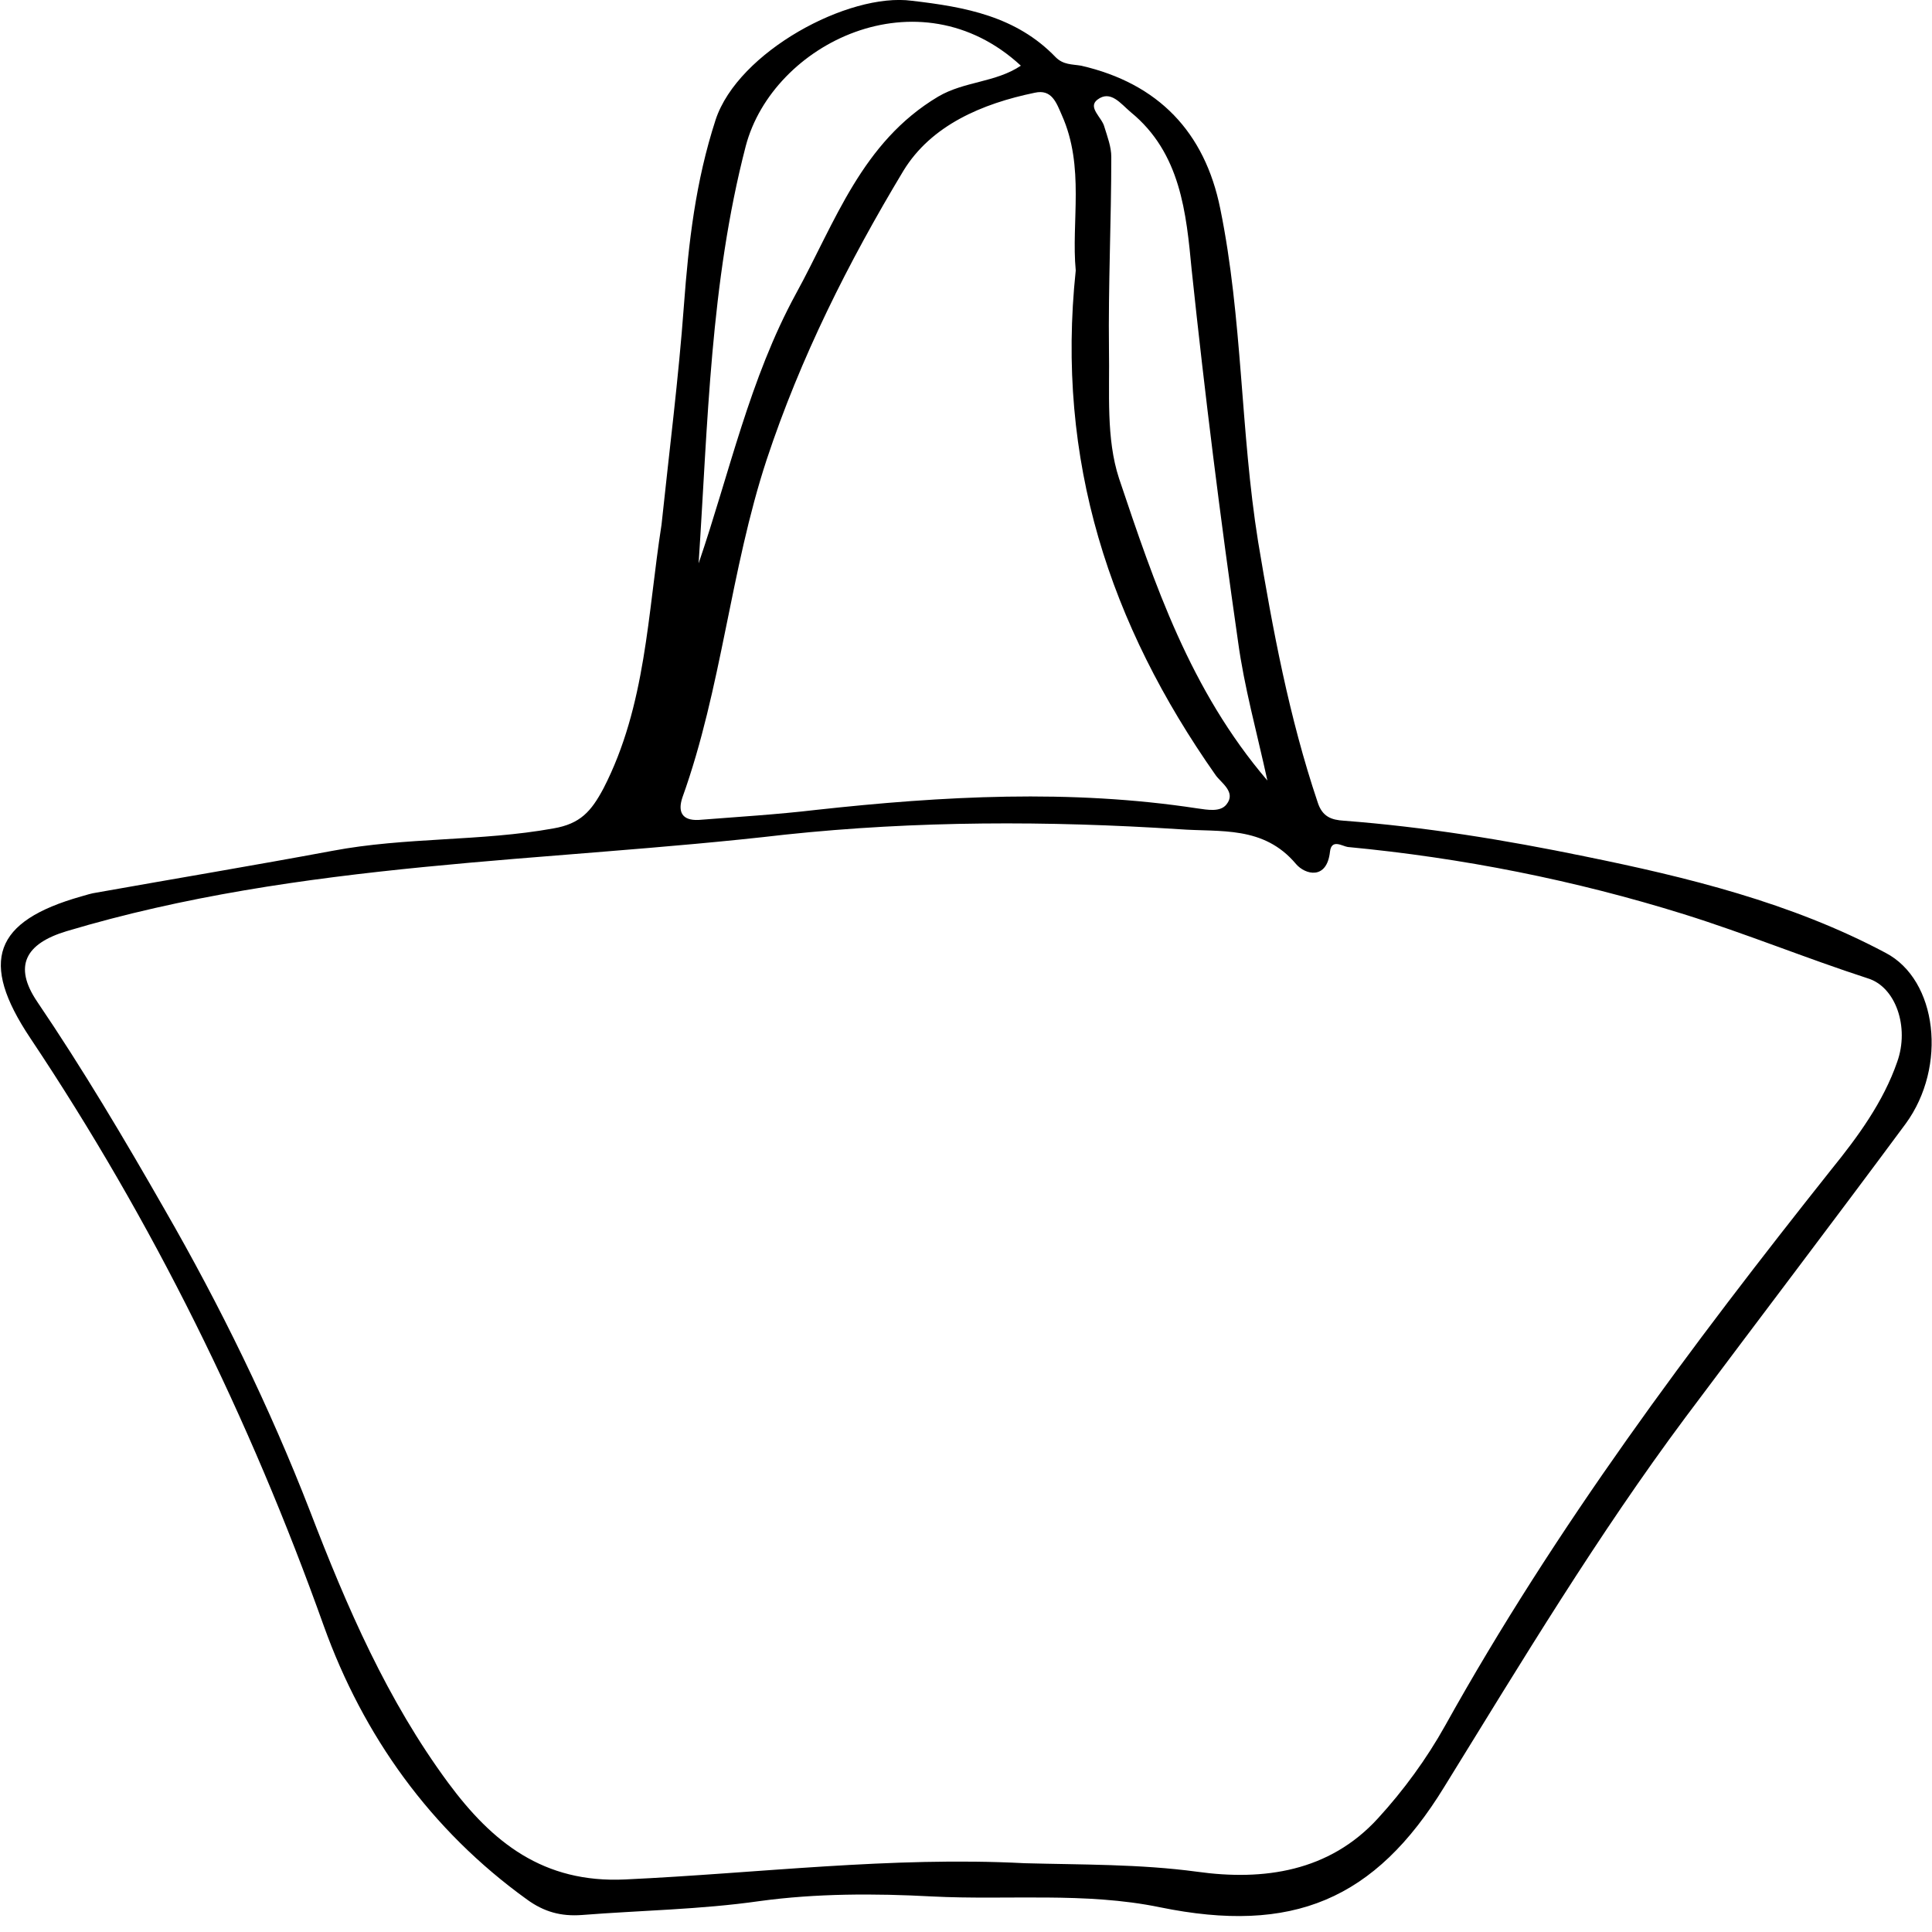 <?xml version="1.0" encoding="utf-8"?>
<!-- Generator: Adobe Illustrator 18.1.1, SVG Export Plug-In . SVG Version: 6.00 Build 0)  -->
<svg version="1.1" id="Ebene_1" xmlns="http://www.w3.org/2000/svg" xmlns:xlink="http://www.w3.org/1999/xlink" x="0px" y="0px"
	 width="250px" height="250px" viewBox="-18 -60 250 250" style="enable-background:new -18 -60 250 250;" xml:space="preserve">
<g>
	<path d="M67.6,7.9c1-9.5,2.2-18.9,2.9-28.4c0.6-8.1,1.5-16,4.1-24c2.9-8.8,17.2-16.5,25.4-15.4c6.9,0.8,13.5,2,18.6,7.3
		c1,1,2.1,0.9,3.3,1.1c10,2.3,16,8.6,18,18.5c2.9,14.2,2.6,28.8,4.9,43.1c1.9,11.4,4,22.7,7.7,33.7c0.6,1.9,1.8,2.3,3.4,2.4
		c10.5,0.8,20.9,2.5,31.1,4.6c13.3,2.7,26.8,6,39,12.5c6.7,3.5,8,14.7,2.6,22.1c-9.4,12.7-19,25.3-28.5,38
		c-11.4,15.3-21.2,31.6-31.2,47.8c-9,14.7-19.7,19.1-36.8,15.6c-9.7-2-19.7-0.9-29.5-1.4c-7.4-0.4-15-0.4-22.3,0.6
		c-7.7,1.1-15.4,1.2-23,1.8c-2.7,0.2-4.9-0.4-7.1-2c-12.5-9-21.2-21.2-26.3-35.4c-9.6-26.9-22.1-52.3-38-76.1
		c-6.6-9.9-4.7-15.1,6.6-18.3c0.7-0.2,1.3-0.4,2-0.5C4.6,53.7,14.8,52,25,50.1c9.5-1.8,19.2-1.2,28.6-2.9c3.5-0.6,4.9-2.2,6.5-5.2
		C65.6,31.3,65.8,19.4,67.6,7.9z M114.6,181.1c7.4,0.2,14.9,0.1,22.3,1.1c8.6,1.2,17.1,0,23.4-6.9c3.3-3.6,6.3-7.7,8.7-12
		c14.3-25.7,31.8-49.1,50-72c3.4-4.2,6.7-8.7,8.5-13.9c1.6-4.5-0.2-9.7-3.8-10.8c-8-2.6-15.8-5.8-23.8-8.3
		c-14.1-4.4-28.7-7.3-43.5-8.7c-0.7-0.1-2.1-1.1-2.3,0.6c-0.4,3.7-3.2,3-4.4,1.6c-4.2-5-9.8-4.1-15.1-4.5c-17-1.1-34-1.1-51,0.7
		C52.6,51.6,21,51.4-9.4,60.5c-5.3,1.6-6.9,4.5-3.8,9.1c5.9,8.7,11.3,17.8,16.5,26.9c7.2,12.5,13.6,25.6,18.8,39
		c4.8,12.5,10,24.5,17.9,35.2c5.7,7.7,12.3,13,22.9,12.5C80.1,182.4,97.3,180.2,114.6,181.1z M121.2-25c-0.6-6.3,1.2-13.4-1.8-20.1
		c-0.7-1.6-1.3-3.4-3.5-2.9c-6.8,1.4-13.4,4.2-17,10.1C91.8-26.1,85.6-13.8,81.2-0.5C76.5,13.8,75.4,29,70.3,43.2
		c-0.6,1.8-0.1,3,2.1,2.9c5.1-0.4,10.1-0.7,15.2-1.3c16.4-1.8,32.9-2.7,49.3-0.2c1.4,0.2,3,0.5,3.8-0.5c1.3-1.6-0.7-2.8-1.4-3.8
		C125.6,20.8,118.6-0.4,121.2-25z M72.4,12.9C76.4,1.2,79-11,85-22c5.1-9.3,8.5-19.6,18.4-25.5c3.4-2,7.4-1.8,10.7-4
		C100.9-63.7,82-54.4,78.5-41.1C73.9-23.4,73.6-5.2,72.4,12.9z M146,41c-1.4-6.4-3-12.1-3.8-18c-2.3-16-4.3-32-6-48.1
		c-0.7-7.3-1.4-15.1-7.9-20.4c-1.3-1.1-2.6-2.9-4.3-1.6c-1.3,1,0.6,2.3,0.9,3.5c0.4,1.3,0.9,2.6,0.9,3.9c0,8.3-0.4,16.6-0.3,24.9
		c0.1,5.6-0.4,11.5,1.3,16.7C131.4,15.6,136,29.3,146,41z"/>
</g>
</svg>
